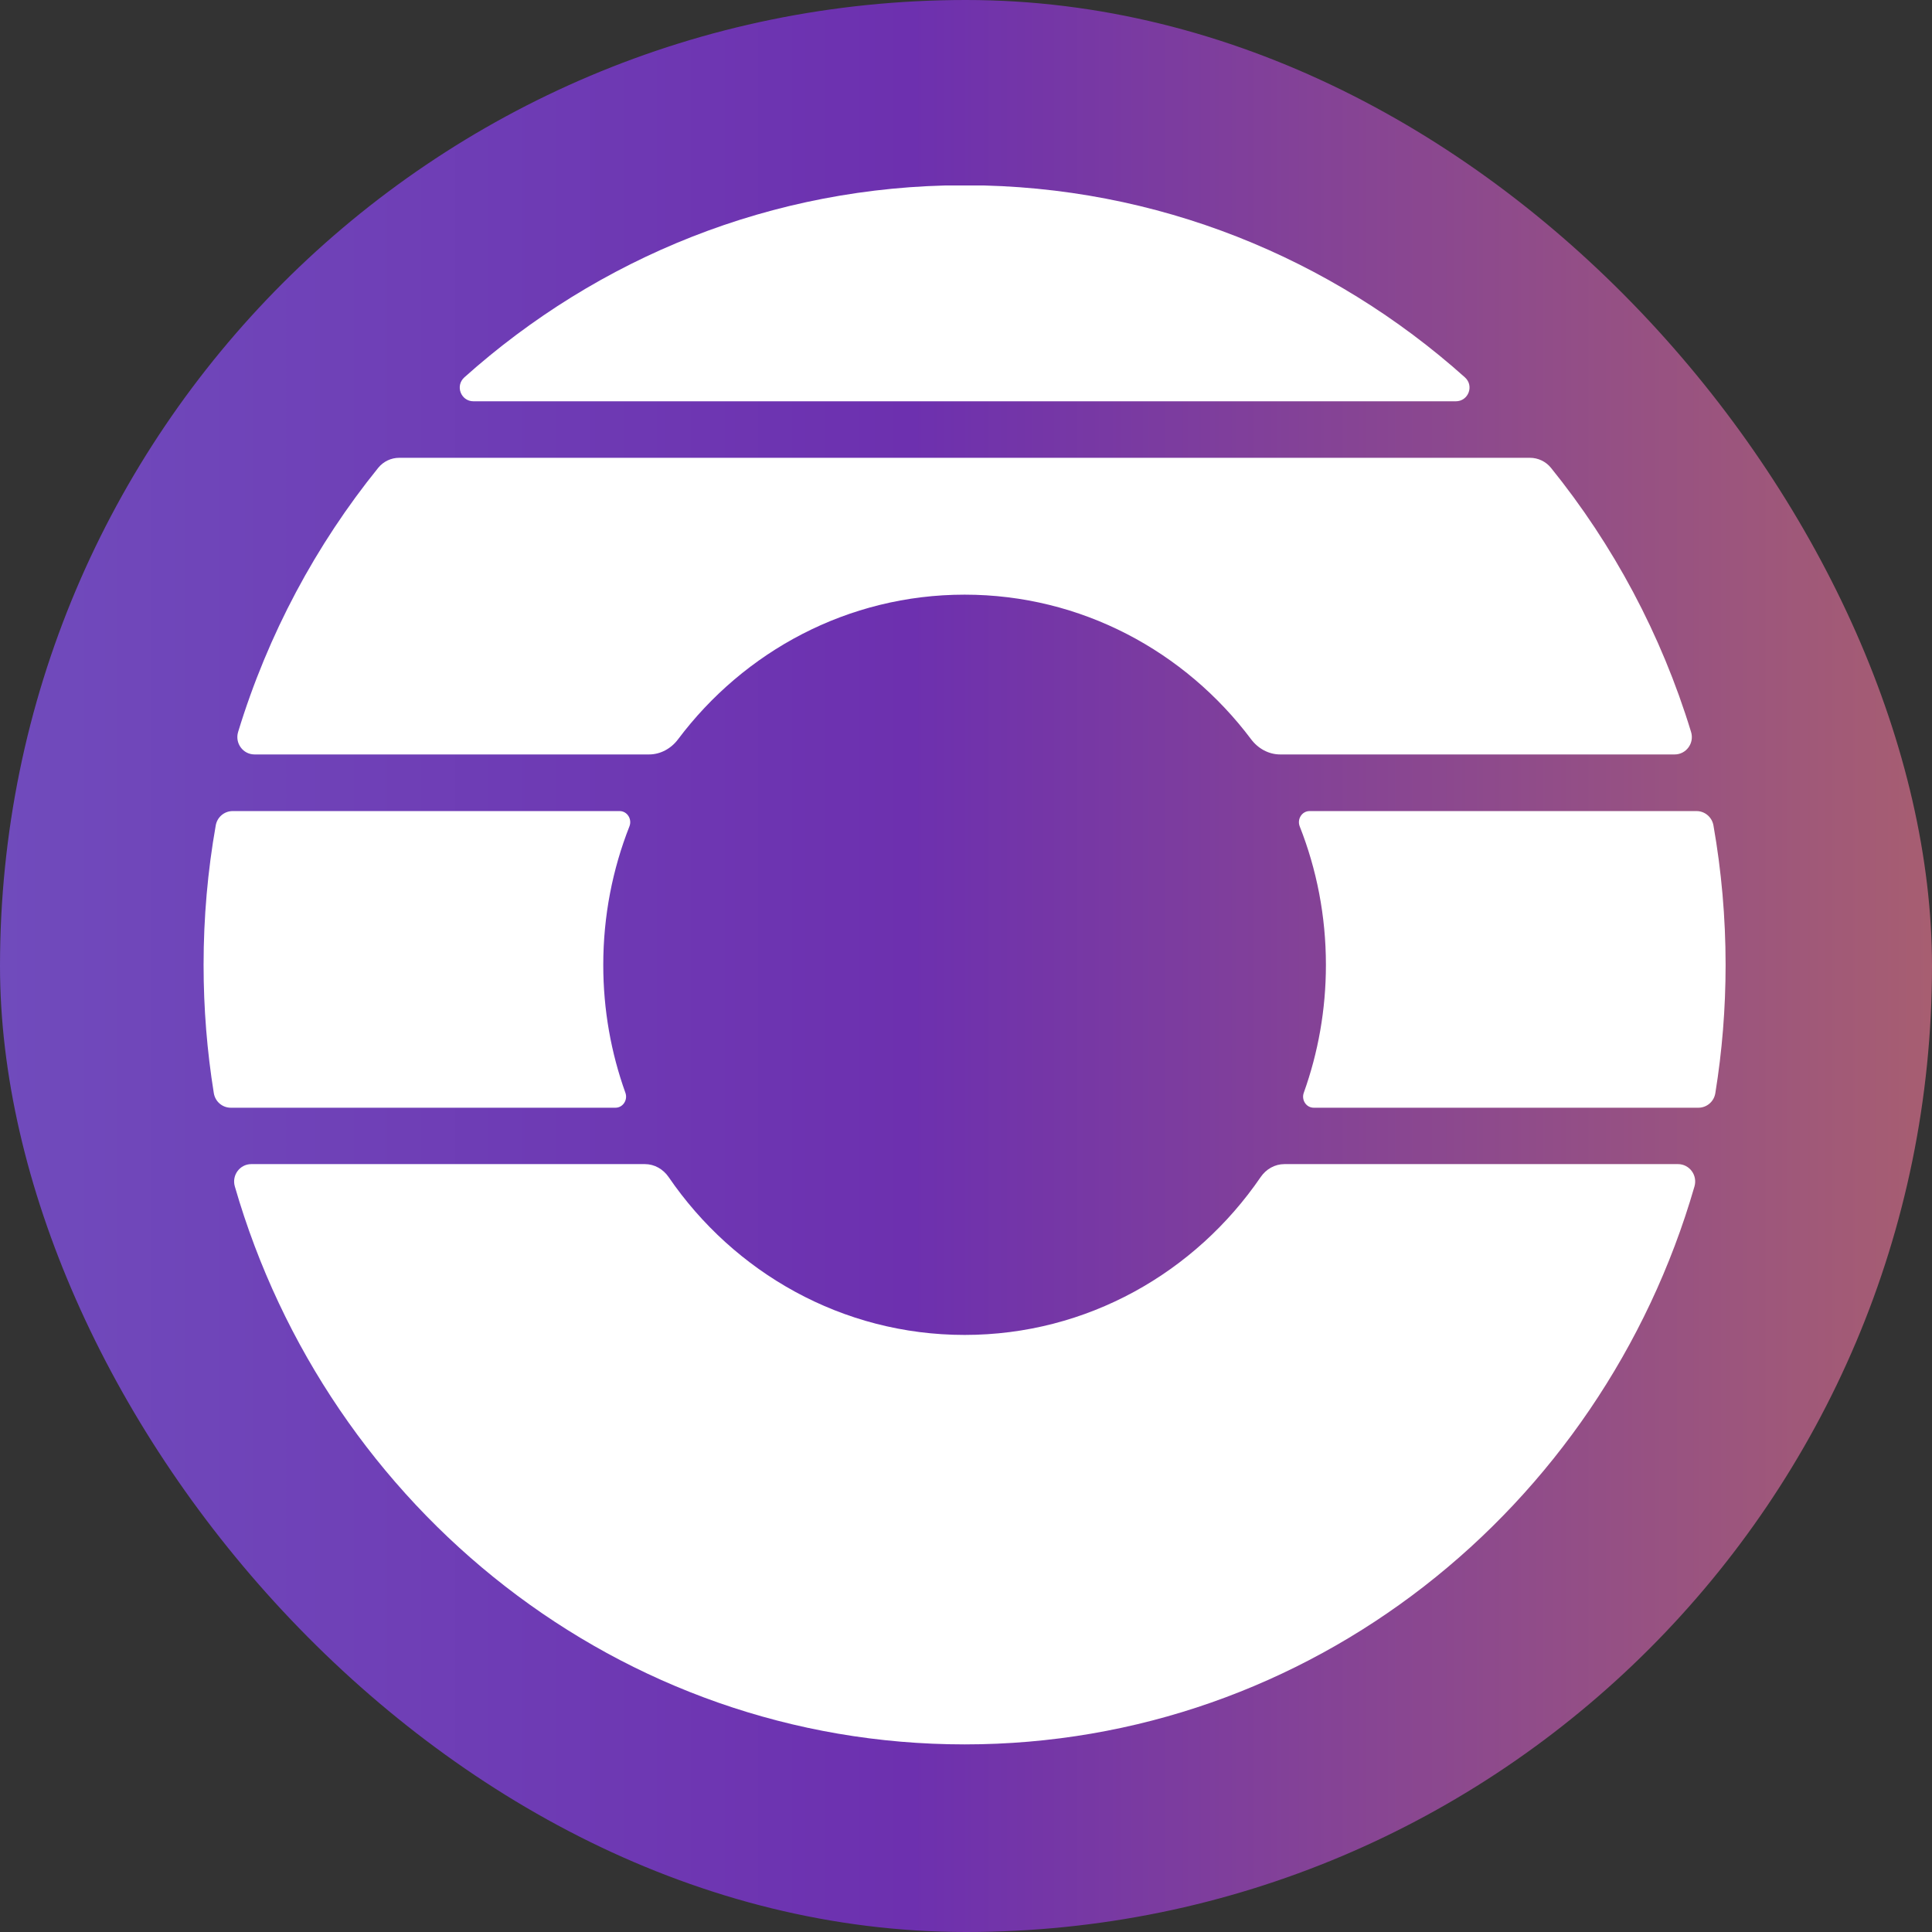 <svg xmlns="http://www.w3.org/2000/svg" width="48" height="48" viewBox="0 0 48 48" fill="none"><rect x="0" y="0" width="48" height="48" fill="#333333" stroke="none"/><script xmlns="" id="eppiocemhmnlbhjplcgkofciiegomcon"/><script xmlns=""/><script xmlns=""/>
<rect width="48" height="48" rx="24" fill="url(#paint0_linear_1229_39001)"/>
<g clip-path="url(#clip0_1229_39001)">
<path fill-rule="evenodd" clip-rule="evenodd" d="M23.921 4.602L24.011 4.602C28.752 4.614 33.082 6.412 36.395 9.375C36.63 9.585 36.481 9.97 36.17 9.97H11.763C11.451 9.97 11.303 9.585 11.537 9.375C14.85 6.412 19.181 4.614 23.921 4.602Z" fill="white"/>
<path fill-rule="evenodd" clip-rule="evenodd" d="M16.612 29.244C16.476 29.046 16.259 28.922 16.023 28.922H6.243C5.96 28.922 5.754 29.197 5.834 29.476C8.149 37.491 15.391 43.339 23.966 43.339C32.541 43.339 39.783 37.491 42.099 29.476C42.179 29.197 41.973 28.922 41.689 28.922H31.91C31.674 28.922 31.456 29.046 31.321 29.244C29.698 31.616 27.009 33.166 23.966 33.166C20.924 33.166 18.235 31.616 16.612 29.244Z" fill="white"/>
<path fill-rule="evenodd" clip-rule="evenodd" d="M31.085 18.369C31.258 18.599 31.522 18.744 31.805 18.744H41.607C41.892 18.744 42.1 18.464 42.014 18.185C41.273 15.757 40.079 13.535 38.533 11.623C38.404 11.464 38.212 11.374 38.01 11.374L9.92 11.374C9.718 11.374 9.526 11.464 9.397 11.623C7.851 13.535 6.657 15.757 5.916 18.185C5.831 18.464 6.038 18.744 6.324 18.744H16.125C16.409 18.744 16.672 18.599 16.845 18.369C18.486 16.183 21.065 14.774 23.965 14.774C26.865 14.774 29.444 16.183 31.085 18.369Z" fill="white"/>
<path fill-rule="evenodd" clip-rule="evenodd" d="M32.639 27.521C32.453 27.521 32.328 27.328 32.392 27.15C32.747 26.16 32.942 25.09 32.942 23.973C32.942 22.756 32.711 21.594 32.291 20.531C32.221 20.351 32.347 20.151 32.535 20.151H42.15C42.356 20.151 42.533 20.3 42.57 20.507C42.768 21.632 42.872 22.79 42.872 23.973C42.872 25.058 42.785 26.122 42.617 27.158C42.584 27.369 42.404 27.521 42.196 27.521H32.639ZM15.538 27.15C15.602 27.328 15.476 27.521 15.291 27.521L5.733 27.521C5.525 27.521 5.346 27.369 5.312 27.158C5.145 26.122 5.058 25.058 5.058 23.973C5.058 22.79 5.161 21.632 5.36 20.507C5.396 20.3 5.574 20.151 5.78 20.151H15.394C15.583 20.151 15.709 20.351 15.638 20.531C15.219 21.594 14.988 22.756 14.988 23.973C14.988 25.09 15.182 26.16 15.538 27.15Z" fill="white"/>
</g>
<defs>
<linearGradient id="paint0_linear_1229_39001" x1="48" y1="24" x2="0" y2="24" gradientUnits="userSpaceOnUse">
<stop stop-color="#A75E71"/>
<stop offset="0.529" stop-color="#6D30AF"/>
<stop offset="1" stop-color="#704BBC"/>
</linearGradient>
<clipPath id="clip0_1229_39001">
<rect width="37.814" height="38.784" fill="white" transform="translate(5.058 4.608)"/>
</clipPath>
</defs>
</svg>